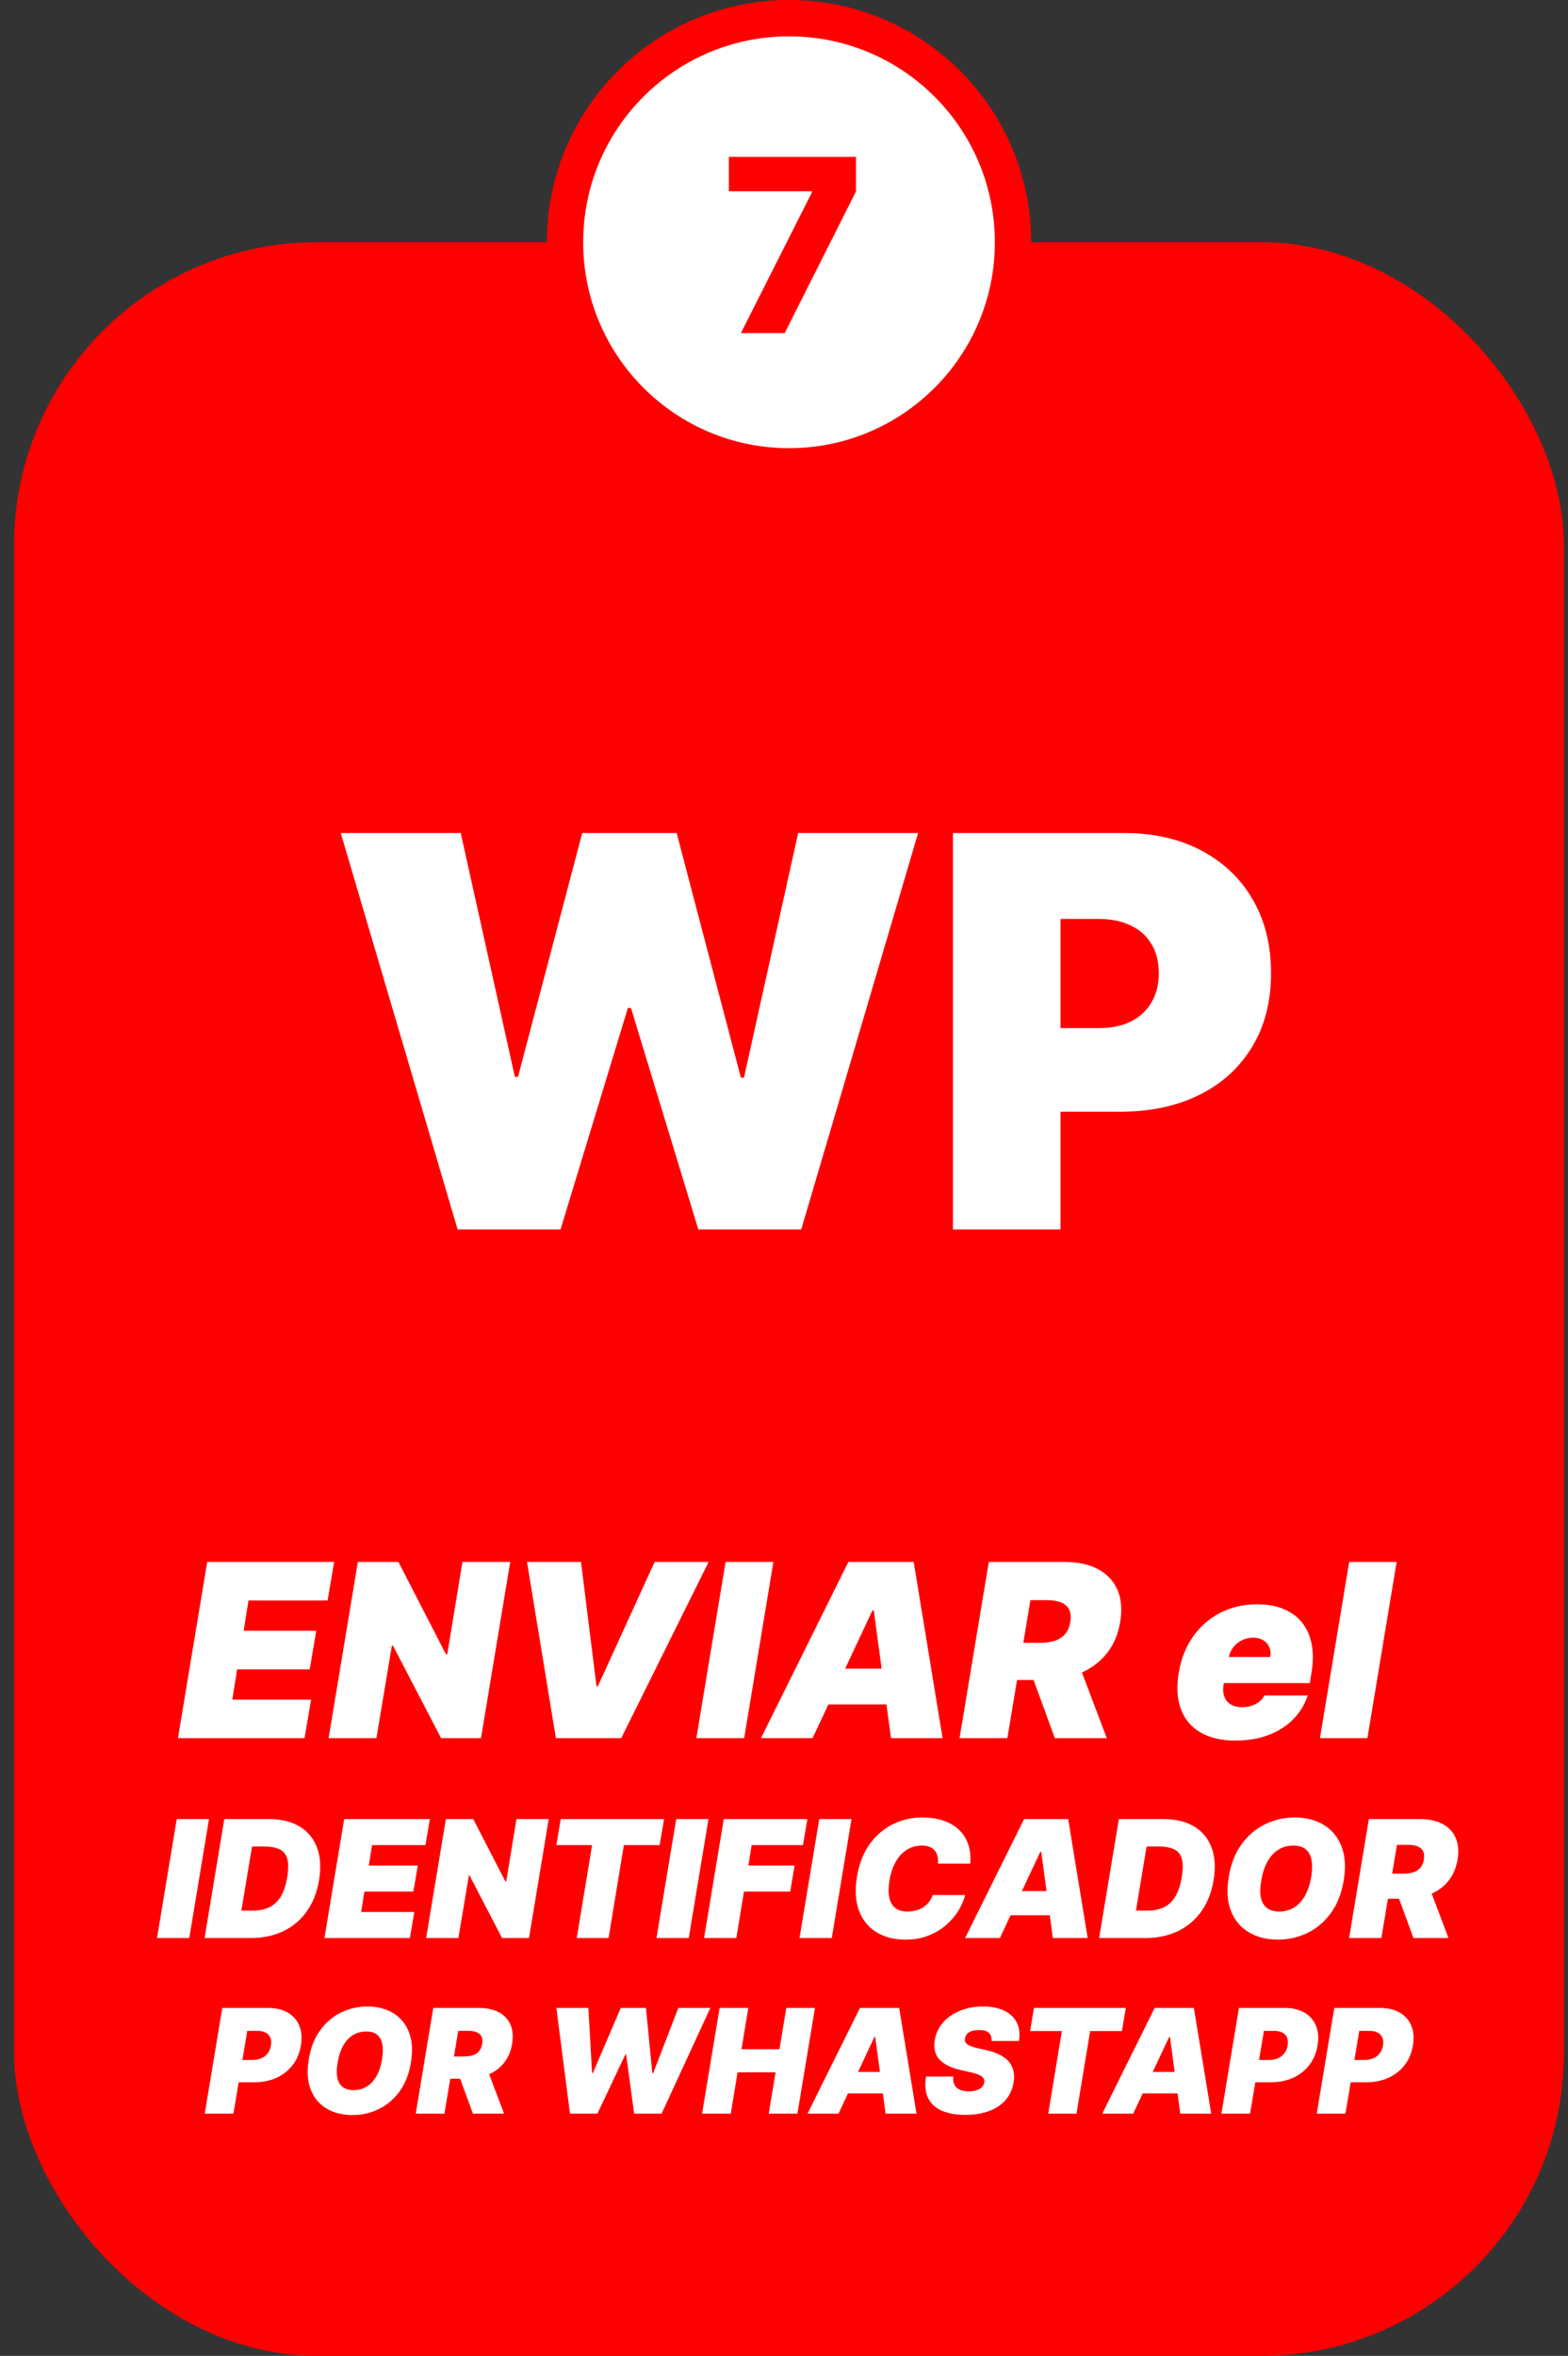 <svg width="259" height="389" viewBox="0 0 259 389" fill="none" xmlns="http://www.w3.org/2000/svg">
<rect x="0" y="0" width="259" height="389" fill="#333333" stroke="none"/>
<rect x="2.33" y="40" width="256" height="349" rx="50" fill="#FF0000"/>
<circle cx="130.33" cy="40" r="37" fill="white" stroke="#FF0000" stroke-width="6"/>
<path d="M122.381 55L134.114 31.761V31.577H120.392V25.909H141.386V31.619L129.611 55H122.381Z" fill="#FF0000"/>
<path d="M29.397 287L34.226 257.909H55.192L54.113 264.273H41.044L40.249 269.273H52.238L51.158 275.636H39.169L38.374 280.636H51.385L50.306 287H29.397ZM84.279 257.909L79.45 287H72.859L64.904 271.716H64.734L62.177 287H54.279L59.109 257.909H65.814L73.654 273.136H73.882L76.382 257.909H84.279ZM95.97 257.909L98.527 278.42H98.754L108.129 257.909H117.049L102.618 287H91.822L87.049 257.909H95.97ZM127.749 257.909L122.919 287H115.022L119.851 257.909H127.749ZM134.219 287H125.696L140.128 257.909H150.924L155.696 287H147.174L144.333 265.92H144.105L134.219 287ZM134.56 275.523H150.583L149.56 281.432H133.537L134.56 275.523ZM158.498 287L163.328 257.909H175.885C178.044 257.909 179.867 258.302 181.353 259.088C182.84 259.874 183.91 261.006 184.564 262.483C185.217 263.96 185.373 265.731 185.032 267.795C184.691 269.879 183.939 271.635 182.774 273.065C181.618 274.486 180.146 275.565 178.356 276.304C176.576 277.033 174.578 277.398 172.362 277.398H164.862L165.885 271.261H171.794C172.722 271.261 173.536 271.148 174.237 270.92C174.938 270.684 175.506 270.314 175.941 269.812C176.377 269.301 176.661 268.629 176.794 267.795C176.926 266.962 176.86 266.285 176.595 265.764C176.33 265.234 175.889 264.846 175.274 264.599C174.658 264.344 173.896 264.216 172.987 264.216H170.203L166.396 287H158.498ZM177.76 273.648L182.816 287H174.237L169.35 273.648H177.76ZM204.088 287.398C201.758 287.398 199.826 286.953 198.292 286.062C196.758 285.163 195.679 283.875 195.054 282.199C194.429 280.513 194.315 278.496 194.713 276.148C195.092 273.894 195.873 271.924 197.056 270.239C198.25 268.553 199.751 267.241 201.559 266.304C203.377 265.366 205.413 264.898 207.667 264.898C209.315 264.898 210.759 265.153 212 265.665C213.25 266.176 214.268 266.92 215.054 267.895C215.84 268.87 216.37 270.049 216.645 271.432C216.929 272.805 216.929 274.358 216.645 276.091L216.36 277.909H196.872L197.554 273.591H209.826C209.921 272.966 209.859 272.417 209.642 271.943C209.433 271.46 209.097 271.086 208.633 270.821C208.179 270.546 207.629 270.409 206.985 270.409C206.342 270.409 205.735 270.546 205.167 270.821C204.609 271.096 204.13 271.479 203.733 271.972C203.344 272.464 203.084 273.042 202.951 273.705L202.099 278.25C201.985 278.951 202.028 279.576 202.227 280.125C202.426 280.674 202.771 281.105 203.264 281.418C203.756 281.73 204.391 281.886 205.167 281.886C205.698 281.886 206.199 281.815 206.673 281.673C207.156 281.522 207.582 281.304 207.951 281.02C208.33 280.726 208.633 280.371 208.86 279.955H216.02C215.508 281.47 214.699 282.786 213.591 283.903C212.492 285.011 211.138 285.873 209.528 286.489C207.928 287.095 206.114 287.398 204.088 287.398ZM230.696 257.909L225.867 287H218.026L222.855 257.909H230.696ZM34.525 300.364L31.265 320H25.934L29.194 300.364H34.525ZM41.462 320H33.791L37.051 300.364H44.415C46.435 300.364 48.122 300.77 49.477 301.581C50.833 302.393 51.794 303.553 52.363 305.062C52.932 306.57 53.044 308.366 52.699 310.45C52.367 312.457 51.692 314.174 50.676 315.599C49.666 317.025 48.375 318.114 46.802 318.869C45.236 319.623 43.456 320 41.462 320ZM39.87 315.474H41.807C42.779 315.474 43.645 315.305 44.405 314.966C45.172 314.621 45.812 314.046 46.323 313.24C46.841 312.429 47.215 311.32 47.445 309.913C47.662 308.584 47.656 307.558 47.425 306.836C47.195 306.107 46.758 305.602 46.112 305.321C45.466 305.033 44.632 304.889 43.609 304.889H41.634L39.87 315.474ZM53.593 320L56.853 300.364H71.005L70.276 304.659H61.455L60.918 308.034H69.011L68.282 312.33H60.19L59.653 315.705H68.435L67.707 320H53.593ZM90.639 300.364L87.379 320H82.93L77.561 309.683H77.446L75.72 320H70.389L73.649 300.364H78.174L83.467 310.642H83.621L85.308 300.364H90.639ZM91.895 304.659L92.624 300.364H109.69L108.962 304.659H103.055L100.524 320H95.27L97.801 304.659H91.895ZM117.028 300.364L113.768 320H108.437L111.697 300.364H117.028ZM116.294 320L119.554 300.364H133.361L132.632 304.659H124.156L123.619 308.034H131.252L130.523 312.33H122.891L121.625 320H116.294ZM140.653 300.364L137.393 320H132.062L135.322 300.364H140.653ZM160.265 307.727H154.934C154.972 307.273 154.947 306.864 154.857 306.5C154.768 306.136 154.615 305.822 154.397 305.56C154.18 305.292 153.895 305.087 153.544 304.947C153.192 304.806 152.774 304.736 152.288 304.736C151.355 304.736 150.52 304.969 149.785 305.436C149.05 305.896 148.44 306.558 147.954 307.42C147.468 308.277 147.123 309.3 146.919 310.489C146.74 311.639 146.733 312.595 146.899 313.355C147.072 314.116 147.407 314.685 147.906 315.062C148.411 315.439 149.066 315.628 149.872 315.628C150.409 315.628 150.901 315.564 151.348 315.436C151.802 315.308 152.205 315.126 152.556 314.89C152.914 314.647 153.218 314.359 153.467 314.027C153.723 313.688 153.918 313.314 154.052 312.905H159.421C159.217 313.736 158.852 314.586 158.328 315.455C157.804 316.318 157.127 317.114 156.296 317.843C155.465 318.565 154.487 319.15 153.362 319.597C152.237 320.045 150.971 320.268 149.565 320.268C147.724 320.268 146.135 319.866 144.8 319.06C143.47 318.255 142.505 317.079 141.904 315.532C141.309 313.985 141.191 312.099 141.549 309.875C141.907 307.727 142.613 305.928 143.668 304.477C144.723 303.026 146.004 301.933 147.513 301.198C149.021 300.463 150.626 300.095 152.326 300.095C153.611 300.095 154.762 300.265 155.778 300.603C156.801 300.942 157.66 301.437 158.357 302.089C159.06 302.735 159.578 303.531 159.91 304.477C160.243 305.423 160.361 306.506 160.265 307.727ZM165.165 320H159.412L169.153 300.364H176.44L179.662 320H173.909L171.991 305.771H171.838L165.165 320ZM165.395 312.253H176.21L175.52 316.241H164.704L165.395 312.253ZM189.223 320H181.553L184.813 300.364H192.177C194.196 300.364 195.884 300.77 197.239 301.581C198.594 302.393 199.556 303.553 200.125 305.062C200.694 306.57 200.806 308.366 200.461 310.45C200.128 312.457 199.454 314.174 198.438 315.599C197.428 317.025 196.136 318.114 194.564 318.869C192.998 319.623 191.218 320 189.223 320ZM187.632 315.474H189.569C190.54 315.474 191.406 315.305 192.167 314.966C192.934 314.621 193.573 314.046 194.085 313.24C194.602 312.429 194.976 311.32 195.206 309.913C195.424 308.584 195.417 307.558 195.187 306.836C194.957 306.107 194.519 305.602 193.874 305.321C193.228 305.033 192.394 304.889 191.371 304.889H189.396L187.632 315.474ZM221.95 310.527C221.592 312.662 220.882 314.452 219.821 315.896C218.76 317.341 217.472 318.431 215.957 319.166C214.442 319.901 212.822 320.268 211.096 320.268C209.255 320.268 207.657 319.869 206.302 319.07C204.947 318.271 203.96 317.101 203.339 315.561C202.719 314.02 202.595 312.138 202.966 309.913C203.311 307.778 204.014 305.982 205.075 304.525C206.136 303.067 207.43 301.965 208.958 301.217C210.486 300.469 212.119 300.095 213.858 300.095C215.686 300.095 217.274 300.498 218.623 301.303C219.978 302.109 220.962 303.288 221.576 304.841C222.196 306.395 222.321 308.29 221.95 310.527ZM216.581 309.913C216.76 308.788 216.772 307.842 216.619 307.075C216.466 306.302 216.143 305.72 215.651 305.33C215.158 304.934 214.497 304.736 213.666 304.736C212.72 304.736 211.882 304.966 211.154 305.426C210.425 305.886 209.821 306.548 209.342 307.411C208.862 308.274 208.527 309.312 208.335 310.527C208.13 311.665 208.111 312.611 208.277 313.365C208.45 314.119 208.789 314.685 209.294 315.062C209.805 315.439 210.47 315.628 211.288 315.628C212.221 315.628 213.046 315.404 213.762 314.957C214.484 314.509 215.082 313.86 215.555 313.01C216.034 312.16 216.376 311.128 216.581 309.913ZM222.844 320L226.104 300.364H234.58C236.037 300.364 237.268 300.629 238.271 301.159C239.275 301.69 239.997 302.454 240.438 303.451C240.879 304.448 240.985 305.643 240.755 307.037C240.524 308.443 240.016 309.629 239.23 310.594C238.45 311.553 237.456 312.282 236.248 312.78C235.046 313.272 233.698 313.518 232.202 313.518H227.139L227.83 309.376H231.818C232.445 309.376 232.995 309.3 233.468 309.146C233.941 308.987 234.324 308.737 234.618 308.398C234.912 308.053 235.104 307.599 235.193 307.037C235.283 306.474 235.238 306.017 235.059 305.666C234.88 305.308 234.583 305.046 234.168 304.88C233.752 304.707 233.237 304.621 232.624 304.621H230.745L228.175 320H222.844ZM235.845 310.987L239.259 320H233.468L230.169 310.987H235.845ZM33.819 349L36.717 331.545H44.251C45.547 331.545 46.637 331.801 47.524 332.312C48.41 332.824 49.047 333.543 49.433 334.469C49.819 335.395 49.91 336.477 49.706 337.716C49.501 338.977 49.047 340.065 48.342 340.98C47.643 341.889 46.751 342.591 45.666 343.085C44.586 343.574 43.376 343.818 42.035 343.818H37.535L38.149 340.136H41.694C42.262 340.136 42.762 340.04 43.194 339.847C43.626 339.648 43.975 339.369 44.242 339.011C44.51 338.648 44.683 338.216 44.762 337.716C44.842 337.216 44.805 336.79 44.652 336.438C44.504 336.08 44.248 335.807 43.885 335.619C43.527 335.426 43.069 335.33 42.512 335.33H40.842L38.558 349H33.819ZM67.876 340.58C67.558 342.477 66.927 344.068 65.984 345.352C65.041 346.636 63.896 347.605 62.549 348.259C61.203 348.912 59.762 349.239 58.228 349.239C56.592 349.239 55.172 348.884 53.967 348.173C52.762 347.463 51.885 346.423 51.334 345.054C50.782 343.685 50.672 342.011 51.001 340.034C51.308 338.136 51.933 336.54 52.876 335.244C53.819 333.949 54.97 332.969 56.328 332.304C57.686 331.639 59.137 331.307 60.683 331.307C62.308 331.307 63.72 331.665 64.919 332.381C66.123 333.097 66.998 334.145 67.544 335.526C68.095 336.906 68.206 338.591 67.876 340.58ZM63.103 340.034C63.262 339.034 63.274 338.193 63.137 337.511C63.001 336.824 62.714 336.307 62.277 335.96C61.839 335.608 61.251 335.432 60.512 335.432C59.672 335.432 58.927 335.636 58.279 336.045C57.632 336.455 57.095 337.043 56.669 337.81C56.242 338.577 55.944 339.5 55.774 340.58C55.592 341.591 55.575 342.432 55.723 343.102C55.876 343.773 56.177 344.276 56.626 344.611C57.081 344.946 57.672 345.114 58.399 345.114C59.228 345.114 59.961 344.915 60.598 344.517C61.24 344.119 61.771 343.543 62.191 342.787C62.617 342.031 62.922 341.114 63.103 340.034ZM68.671 349L71.569 331.545H79.103C80.398 331.545 81.492 331.781 82.384 332.253C83.276 332.724 83.918 333.403 84.31 334.29C84.702 335.176 84.796 336.239 84.591 337.477C84.387 338.727 83.935 339.781 83.236 340.639C82.543 341.491 81.659 342.139 80.586 342.582C79.517 343.02 78.319 343.239 76.989 343.239H72.489L73.103 339.557H76.648C77.205 339.557 77.694 339.489 78.114 339.352C78.534 339.21 78.875 338.989 79.137 338.688C79.398 338.381 79.569 337.977 79.648 337.477C79.728 336.977 79.688 336.571 79.529 336.259C79.37 335.94 79.106 335.707 78.736 335.56C78.367 335.406 77.909 335.33 77.364 335.33H75.694L73.409 349H68.671ZM80.228 340.989L83.262 349H78.114L75.182 340.989H80.228ZM94.15 349L91.9 331.545H97.184L97.797 342.284H97.934L102.536 331.545H106.695L107.752 342.318H107.888L112.047 331.545H117.331L109.286 349H104.752L103.422 339.25H103.286L98.684 349H94.15ZM115.968 349L118.865 331.545H123.604L122.479 338.364H128.752L129.877 331.545H134.615L131.718 349H126.979L128.104 342.182H121.831L120.706 349H115.968ZM138.502 349H133.388L142.047 331.545H148.525L151.388 349H146.275L144.57 336.352H144.434L138.502 349ZM138.706 342.114H148.32L147.706 345.659H138.093L138.706 342.114ZM163.776 337C163.827 336.438 163.691 335.997 163.367 335.679C163.043 335.355 162.498 335.193 161.73 335.193C161.242 335.193 160.833 335.25 160.503 335.364C160.179 335.477 159.926 335.634 159.745 335.832C159.569 336.031 159.458 336.261 159.412 336.523C159.361 336.727 159.364 336.915 159.421 337.085C159.483 337.25 159.6 337.401 159.77 337.537C159.946 337.673 160.176 337.795 160.461 337.903C160.75 338.011 161.094 338.108 161.492 338.193L162.855 338.5C163.787 338.705 164.569 338.974 165.199 339.31C165.836 339.639 166.336 340.031 166.699 340.486C167.063 340.94 167.301 341.449 167.415 342.011C167.534 342.574 167.537 343.187 167.424 343.852C167.23 345 166.784 345.972 166.086 346.767C165.387 347.562 164.475 348.168 163.35 348.582C162.225 348.997 160.924 349.205 159.446 349.205C157.935 349.205 156.651 348.98 155.594 348.531C154.543 348.077 153.782 347.384 153.31 346.452C152.844 345.514 152.73 344.318 152.969 342.864H157.469C157.401 343.398 157.458 343.847 157.64 344.21C157.821 344.574 158.114 344.849 158.517 345.037C158.921 345.224 159.424 345.318 160.026 345.318C160.537 345.318 160.975 345.256 161.338 345.131C161.702 345.006 161.989 344.832 162.199 344.611C162.409 344.389 162.537 344.136 162.583 343.852C162.628 343.591 162.583 343.358 162.446 343.153C162.31 342.949 162.063 342.764 161.705 342.599C161.347 342.435 160.855 342.284 160.23 342.148L158.56 341.773C157.077 341.432 155.958 340.869 155.202 340.085C154.446 339.301 154.179 338.227 154.401 336.864C154.583 335.75 155.04 334.778 155.773 333.949C156.512 333.114 157.449 332.466 158.586 332.006C159.728 331.54 160.992 331.307 162.378 331.307C163.787 331.307 164.966 331.543 165.915 332.014C166.87 332.486 167.554 333.148 167.969 334C168.39 334.852 168.503 335.852 168.31 337H163.776ZM170.147 335.364L170.794 331.545H185.965L185.317 335.364H180.067L177.817 349H173.147L175.397 335.364H170.147ZM187.181 349H182.068L190.727 331.545H197.204L200.068 349H194.954L193.25 336.352H193.113L187.181 349ZM187.386 342.114H197L196.386 345.659H186.772L187.386 342.114ZM201.749 349L204.647 331.545H212.181C213.476 331.545 214.567 331.801 215.453 332.312C216.34 332.824 216.976 333.543 217.363 334.469C217.749 335.395 217.84 336.477 217.635 337.716C217.431 338.977 216.976 340.065 216.272 340.98C215.573 341.889 214.681 342.591 213.596 343.085C212.516 343.574 211.306 343.818 209.965 343.818H205.465L206.078 340.136H209.624C210.192 340.136 210.692 340.04 211.124 339.847C211.556 339.648 211.905 339.369 212.172 339.011C212.439 338.648 212.613 338.216 212.692 337.716C212.772 337.216 212.735 336.79 212.581 336.438C212.434 336.08 212.178 335.807 211.814 335.619C211.456 335.426 210.999 335.33 210.442 335.33H208.772L206.488 349H201.749ZM217.499 349L220.397 331.545H227.931C229.226 331.545 230.317 331.801 231.203 332.312C232.09 332.824 232.726 333.543 233.113 334.469C233.499 335.395 233.59 336.477 233.385 337.716C233.181 338.977 232.726 340.065 232.022 340.98C231.323 341.889 230.431 342.591 229.346 343.085C228.266 343.574 227.056 343.818 225.715 343.818H221.215L221.828 340.136H225.374C225.942 340.136 226.442 340.04 226.874 339.847C227.306 339.648 227.655 339.369 227.922 339.011C228.189 338.648 228.363 338.216 228.442 337.716C228.522 337.216 228.485 336.79 228.331 336.438C228.184 336.08 227.928 335.807 227.564 335.619C227.206 335.426 226.749 335.33 226.192 335.33H224.522L222.238 349H217.499Z" fill="white"/>
<path d="M75.588 203L56.284 137.545H76.099L85.048 177.815H85.56L96.171 137.545H111.767L122.378 177.943H122.889L131.838 137.545H151.653L132.349 203H115.347L104.224 166.438H103.713L92.591 203H75.588ZM157.406 203V137.545H185.659C190.517 137.545 194.768 138.504 198.411 140.422C202.055 142.339 204.888 145.035 206.913 148.508C208.937 151.981 209.949 156.04 209.949 160.685C209.949 165.372 208.905 169.431 206.817 172.862C204.75 176.292 201.842 178.934 198.092 180.788C194.363 182.641 190.006 183.568 185.02 183.568H168.145V169.761H181.44C183.528 169.761 185.308 169.399 186.778 168.675C188.269 167.929 189.409 166.874 190.197 165.511C191.007 164.147 191.412 162.538 191.412 160.685C191.412 158.81 191.007 157.212 190.197 155.891C189.409 154.548 188.269 153.526 186.778 152.822C185.308 152.098 183.528 151.736 181.44 151.736H175.176V203H157.406Z" fill="white"/>
</svg>
